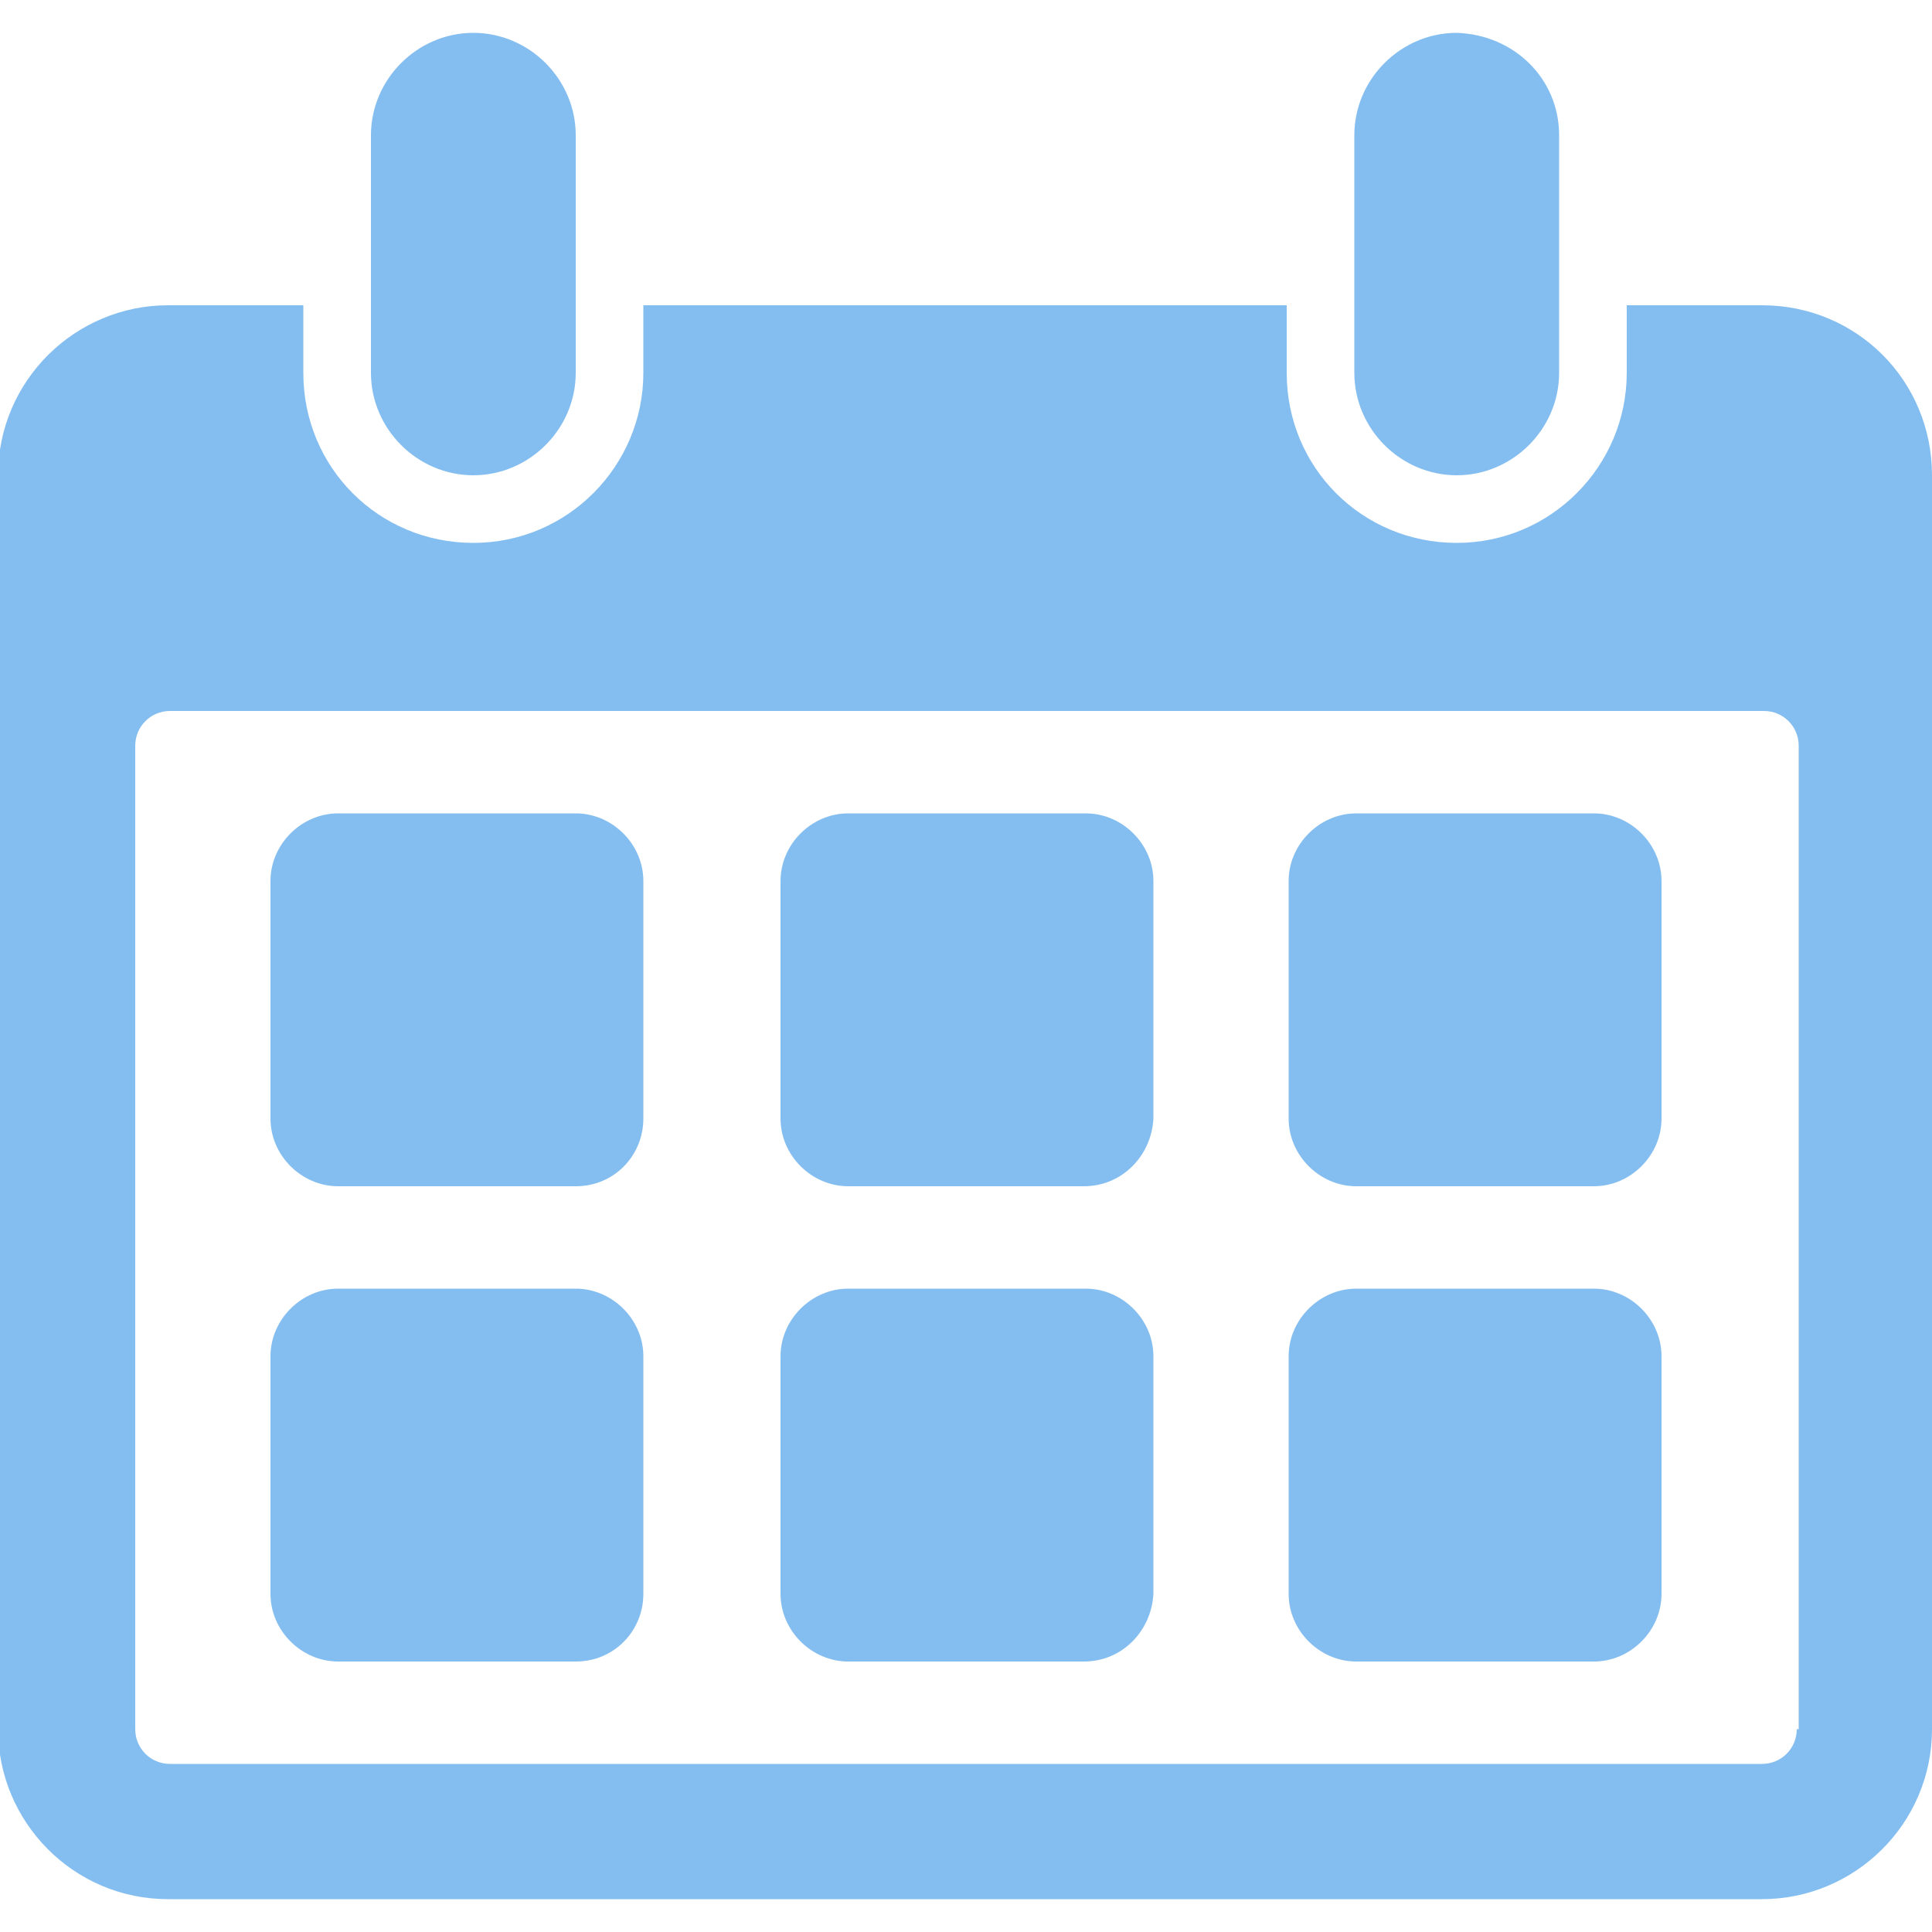 <?xml version="1.0" encoding="utf-8"?>
<!-- Generator: Adobe Illustrator 21.0.0, SVG Export Plug-In . SVG Version: 6.00 Build 0)  -->
<svg version="1.1" id="Layer_1" xmlns="http://www.w3.org/2000/svg" xmlns:xlink="http://www.w3.org/1999/xlink" x="0px" y="0px"
	 viewBox="0 0 100 100" style="enable-background:new 0 0 100 100;" xml:space="preserve">
<style type="text/css">
	.st0{fill:#84bef0;;}
</style>
<path class="st0" d="M91.2,15.8h-7v3.5c0,4.8-3.9,8.8-8.8,8.8s-8.8-3.9-8.8-8.8v-3.5H33.3v3.5c0,4.8-3.9,8.8-8.8,8.8
	s-8.8-3.9-8.8-8.8v-3.5h-7c-4.8,0-8.8,3.9-8.8,8.8v64.9c0,4.8,3.9,8.8,8.8,8.8h82.5c4.8,0,8.8-3.9,8.8-8.8V24.6
	C100,19.7,96.1,15.8,91.2,15.8z M93,89.5c0,1-0.8,1.8-1.8,1.8H8.8c-1,0-1.8-0.8-1.8-1.8V38.6c0-1,0.8-1.8,1.8-1.8h82.5
	c1,0,1.8,0.8,1.8,1.8V89.5z M29.8,61.4H17.5c-1.9,0-3.5-1.6-3.5-3.5V45.6c0-1.9,1.6-3.5,3.5-3.5h12.3c1.9,0,3.5,1.6,3.5,3.5v12.3
	C33.3,59.8,31.8,61.4,29.8,61.4z M29.8,86H17.5c-1.9,0-3.5-1.6-3.5-3.5V70.2c0-1.9,1.6-3.5,3.5-3.5h12.3c1.9,0,3.5,1.6,3.5,3.5v12.3
	C33.3,84.4,31.8,86,29.8,86z M56.1,61.4H43.9c-1.9,0-3.5-1.6-3.5-3.5V45.6c0-1.9,1.6-3.5,3.5-3.5h12.3c1.9,0,3.5,1.6,3.5,3.5v12.3
	C59.6,59.8,58.1,61.4,56.1,61.4z M56.1,86H43.9c-1.9,0-3.5-1.6-3.5-3.5V70.2c0-1.9,1.6-3.5,3.5-3.5h12.3c1.9,0,3.5,1.6,3.5,3.5v12.3
	C59.6,84.4,58.1,86,56.1,86z M82.5,61.4H70.2c-1.9,0-3.5-1.6-3.5-3.5V45.6c0-1.9,1.6-3.5,3.5-3.5h12.3c1.9,0,3.5,1.6,3.5,3.5v12.3
	C86,59.8,84.4,61.4,82.5,61.4z M82.5,86H70.2c-1.9,0-3.5-1.6-3.5-3.5V70.2c0-1.9,1.6-3.5,3.5-3.5h12.3c1.9,0,3.5,1.6,3.5,3.5v12.3
	C86,84.4,84.4,86,82.5,86z M29.8,7v12.3c0,2.9-2.4,5.3-5.3,5.3s-5.3-2.4-5.3-5.3V7c0-2.9,2.4-5.3,5.3-5.3S29.8,4.1,29.8,7z M80.7,7
	v12.3c0,2.9-2.4,5.3-5.3,5.3c-2.9,0-5.3-2.4-5.3-5.3V7c0-2.9,2.4-5.3,5.3-5.3C78.4,1.8,80.7,4.1,80.7,7z"/>
</svg>
